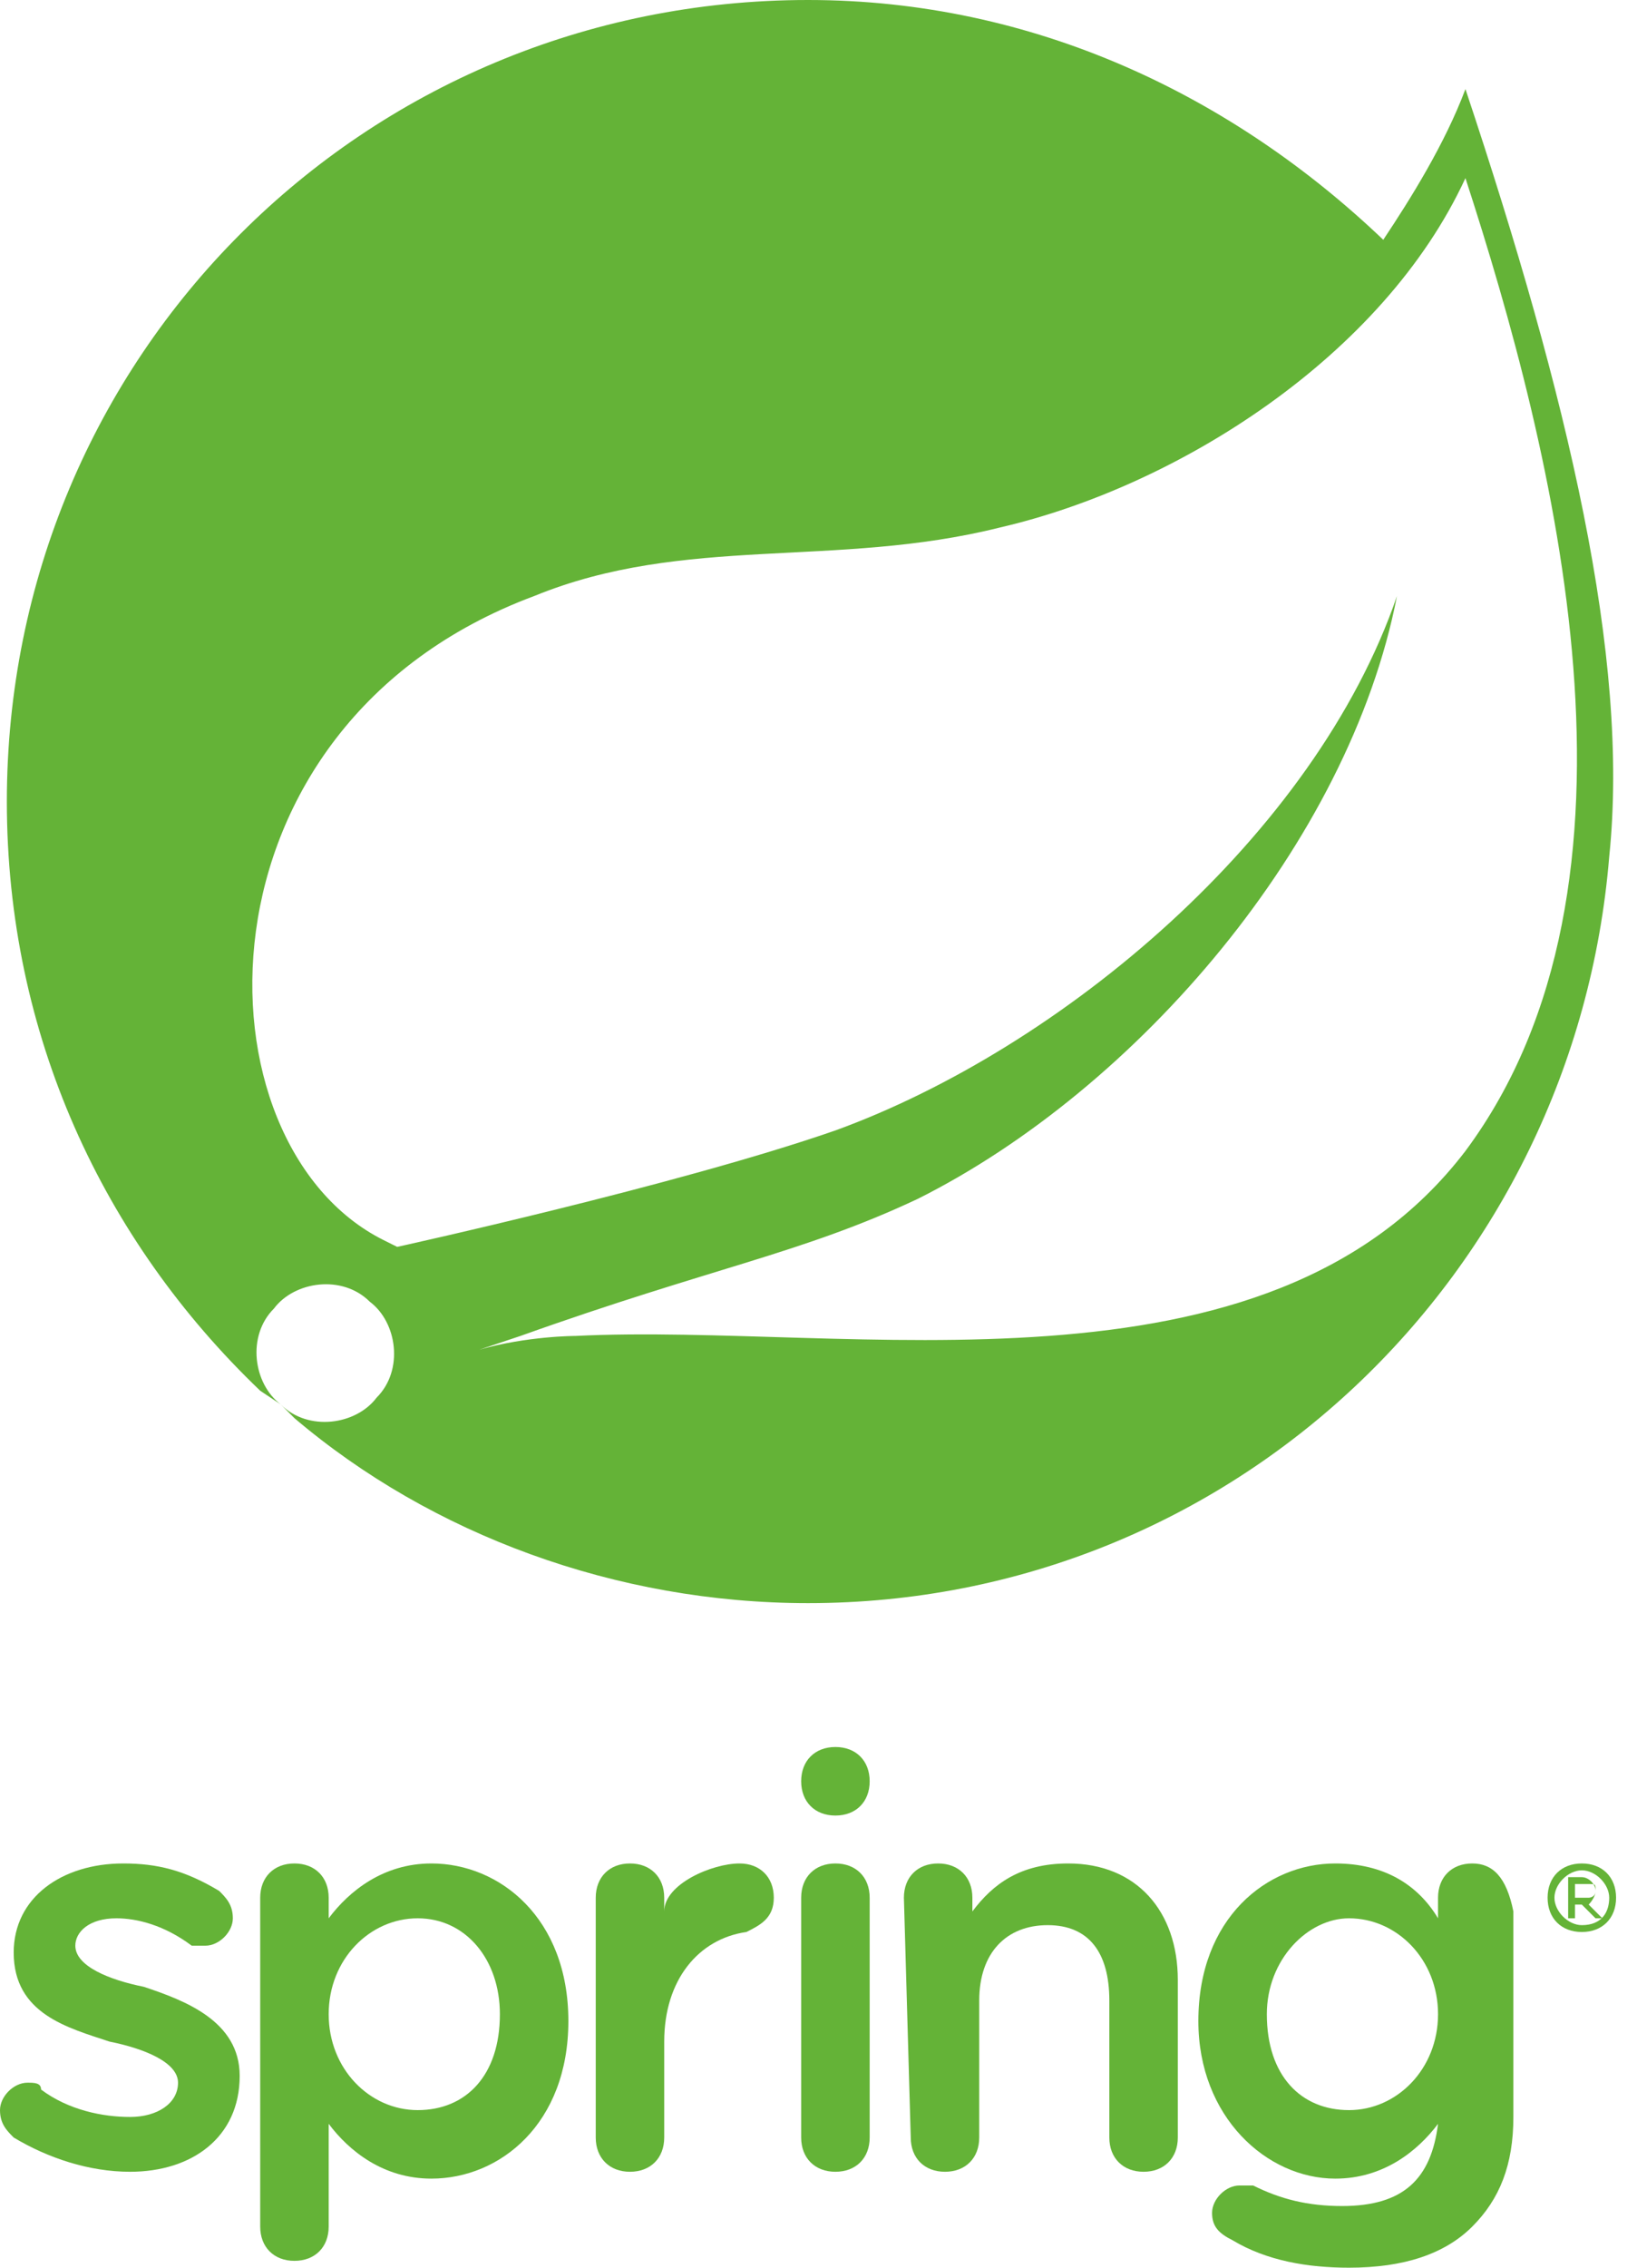 <svg width="65" height="90" viewBox="0 0 65 90" fill="none" xmlns="http://www.w3.org/2000/svg">
<path d="M58.188 45.68C50.303 56.012 33.717 52.477 22.84 53.021C22.84 53.021 20.937 53.021 19.034 53.565C19.034 53.565 19.849 53.293 20.665 53.021C28.279 50.302 31.813 49.758 36.436 47.583C45.136 43.233 53.566 33.444 55.469 23.656C52.206 33.172 42.146 41.601 33.173 44.864C26.919 47.039 15.771 49.486 15.771 49.486L15.227 49.215C7.614 45.408 7.342 28.822 21.209 23.656C27.191 21.209 33.173 22.568 39.698 20.937C46.768 19.305 54.925 14.139 58.188 7.069C61.723 17.946 66.073 35.075 58.188 45.68ZM58.188 3.535C57.372 5.71 56.013 7.885 54.925 9.517C48.943 3.807 41.058 0 32.085 0C14.411 0 0.272 14.139 0.272 31.813C0.272 41.057 4.079 49.215 10.333 55.196L11.149 55.74C10.061 54.925 9.789 53.021 10.877 51.934C11.692 50.846 13.596 50.574 14.683 51.662C15.771 52.477 16.043 54.381 14.955 55.468C14.139 56.556 12.236 56.828 11.149 55.74L11.692 56.284C17.131 60.906 24.472 63.625 32.085 63.625C48.943 63.625 62.538 50.574 63.898 33.988C64.713 26.103 62.266 15.77 58.188 3.535Z" fill="#64B337"/>
<path d="M0.544 84.834C0.272 84.562 0 84.29 0 83.746C0 83.202 0.544 82.658 1.088 82.658C1.36 82.658 1.631 82.658 1.631 82.93C2.719 83.746 4.079 84.018 5.166 84.018C6.254 84.018 7.069 83.474 7.069 82.658C7.069 81.843 5.71 81.299 4.35 81.027C2.719 80.483 0.544 79.939 0.544 77.492C0.544 75.317 2.447 73.957 4.894 73.957C6.254 73.957 7.341 74.229 8.701 75.045C8.973 75.317 9.245 75.589 9.245 76.133C9.245 76.677 8.701 77.22 8.157 77.22C7.885 77.22 7.885 77.22 7.613 77.22C6.526 76.405 5.438 76.133 4.622 76.133C3.535 76.133 2.991 76.677 2.991 77.22C2.991 78.036 4.35 78.58 5.71 78.852C7.341 79.396 9.517 80.211 9.517 82.386C9.517 84.834 7.613 86.193 5.166 86.193C3.535 86.193 1.903 85.649 0.544 84.834Z" fill="#64B337"/>
<path d="M17.13 73.957C15.226 73.957 13.867 75.045 13.051 76.133V75.317C13.051 74.501 12.507 73.957 11.691 73.957C10.876 73.957 10.332 74.501 10.332 75.317V88.368C10.332 89.184 10.876 89.728 11.691 89.728C12.507 89.728 13.051 89.184 13.051 88.368V84.29C13.867 85.377 15.226 86.465 17.13 86.465C19.849 86.465 22.568 84.29 22.568 80.211C22.568 76.133 19.849 73.957 17.13 73.957ZM16.586 83.746C14.682 83.746 13.051 82.115 13.051 79.939C13.051 77.764 14.682 76.133 16.586 76.133C18.489 76.133 19.849 77.764 19.849 79.939C19.849 82.386 18.489 83.746 16.586 83.746Z" fill="#64B337"/>
<path d="M23.655 75.317C23.655 74.501 24.199 73.957 25.015 73.957C25.831 73.957 26.374 74.501 26.374 75.317V75.861C26.374 74.773 28.278 73.957 29.365 73.957C30.181 73.957 30.725 74.501 30.725 75.317C30.725 76.133 30.181 76.405 29.637 76.677C27.734 76.948 26.374 78.58 26.374 81.027V84.834C26.374 85.649 25.831 86.193 25.015 86.193C24.199 86.193 23.655 85.649 23.655 84.834V75.317Z" fill="#64B337"/>
<path d="M31.812 75.317C31.812 74.501 32.356 73.957 33.172 73.957C33.988 73.957 34.532 74.501 34.532 75.317V84.834C34.532 85.649 33.988 86.193 33.172 86.193C32.356 86.193 31.812 85.649 31.812 84.834V75.317Z" fill="#64B337"/>
<path d="M35.891 75.317C35.891 74.501 36.434 73.957 37.25 73.957C38.066 73.957 38.61 74.501 38.61 75.317V75.861C39.425 74.773 40.513 73.957 42.416 73.957C45.135 73.957 46.767 75.861 46.767 78.58V84.834C46.767 85.649 46.223 86.193 45.407 86.193C44.592 86.193 44.048 85.649 44.048 84.834V79.396C44.048 77.492 43.232 76.405 41.601 76.405C39.969 76.405 38.882 77.492 38.882 79.396V84.834C38.882 85.649 38.338 86.193 37.522 86.193C36.706 86.193 36.163 85.649 36.163 84.834L35.891 75.317Z" fill="#64B337"/>
<path d="M58.459 73.957C57.643 73.957 57.1 74.501 57.1 75.317V76.133C56.284 74.773 54.924 73.957 53.021 73.957C50.302 73.957 47.583 76.133 47.583 80.211C47.583 84.018 50.302 86.465 53.021 86.465C54.924 86.465 56.284 85.377 57.1 84.29C56.828 86.465 55.74 87.553 53.293 87.553C51.934 87.553 50.846 87.281 49.758 86.737C49.758 86.737 49.486 86.737 49.214 86.737C48.671 86.737 48.127 87.281 48.127 87.825C48.127 88.368 48.399 88.64 48.943 88.912C50.302 89.728 51.934 90 53.565 90C55.74 90 57.371 89.456 58.459 88.368C59.547 87.281 60.091 85.921 60.091 84.018V75.861C59.819 74.501 59.275 73.957 58.459 73.957ZM57.1 79.939C57.1 82.115 55.468 83.746 53.565 83.746C51.662 83.746 50.302 82.386 50.302 79.939C50.302 77.764 51.934 76.133 53.565 76.133C55.468 76.133 57.1 77.764 57.1 79.939Z" fill="#64B337"/>
<path d="M34.532 70.695C34.532 71.511 33.988 72.055 33.172 72.055C32.356 72.055 31.812 71.511 31.812 70.695C31.812 69.879 32.356 69.335 33.172 69.335C33.988 69.335 34.532 69.879 34.532 70.695Z" fill="#64B337"/>
<path d="M62.81 73.957C61.994 73.957 61.45 74.501 61.45 75.317C61.45 76.133 61.994 76.677 62.81 76.677C63.625 76.677 64.169 76.133 64.169 75.317C64.169 74.501 63.625 73.957 62.81 73.957ZM62.81 76.405C62.266 76.405 61.722 75.861 61.722 75.317C61.722 74.773 62.266 74.229 62.81 74.229C63.353 74.229 63.897 74.773 63.897 75.317C63.897 75.861 63.625 76.405 62.81 76.405Z" fill="#64B337"/>
<path d="M63.353 75.045C63.353 74.773 63.081 74.501 62.809 74.501H62.266V76.133H62.538V75.589H62.809L63.353 76.133H63.625L63.081 75.589C63.081 75.589 63.353 75.317 63.353 75.045ZM62.538 75.317V74.773H63.081C63.353 74.773 63.353 74.773 63.353 75.045C63.353 75.317 63.081 75.317 63.081 75.317H62.538Z" fill="#64B337"/>
</svg>
